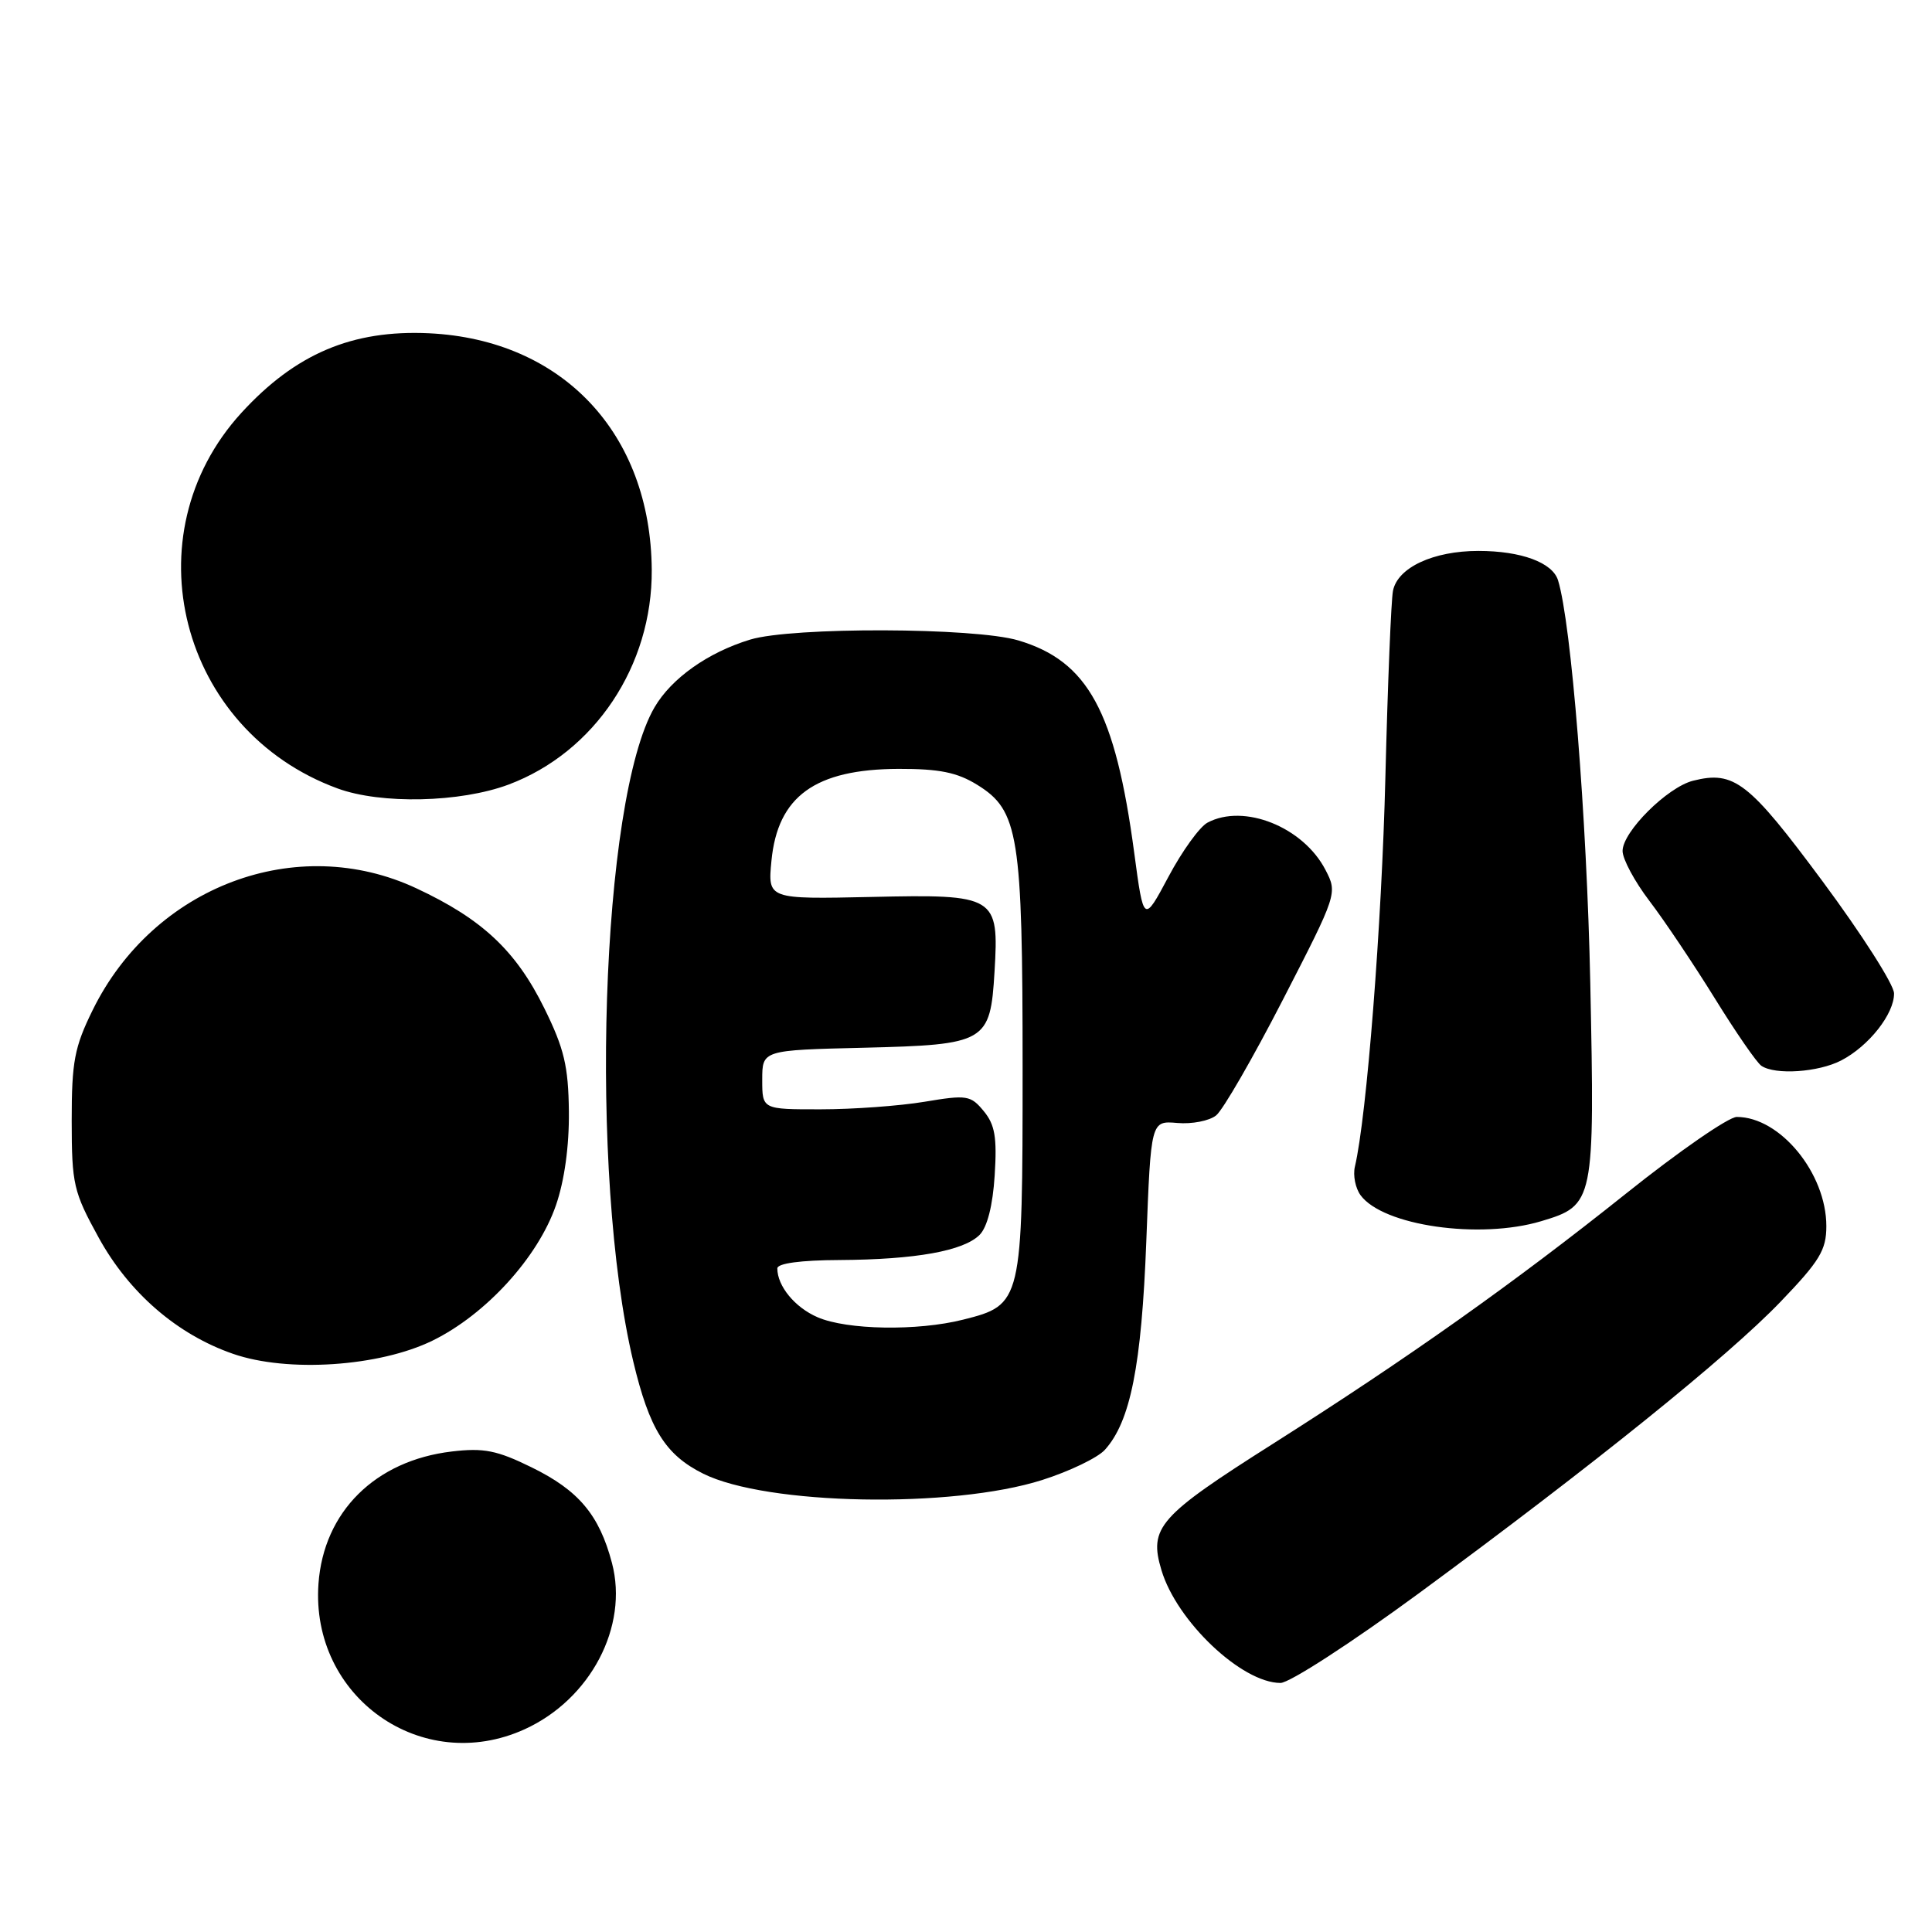 <?xml version="1.0" encoding="UTF-8" standalone="no"?>
<!DOCTYPE svg PUBLIC "-//W3C//DTD SVG 1.1//EN" "http://www.w3.org/Graphics/SVG/1.1/DTD/svg11.dtd" >
<svg xmlns="http://www.w3.org/2000/svg" xmlns:xlink="http://www.w3.org/1999/xlink" version="1.1" viewBox="0 0 256 256">
 <g >
 <path fill="currentColor"
d=" M 69.51 229.14 C 78.24 225.17 83.31 215.53 81.09 207.11 C 79.41 200.73 76.67 197.48 70.44 194.43 C 65.84 192.17 64.09 191.83 59.87 192.33 C 49.73 193.53 42.89 200.31 42.20 209.84 C 41.12 224.87 55.90 235.32 69.51 229.14 Z  M 187.98 211.14 C 211.13 194.12 228.94 179.77 235.93 172.49 C 241.12 167.09 242.00 165.64 242.00 162.47 C 242.00 155.47 235.88 148.00 230.13 148.00 C 229.05 148.00 222.44 152.57 215.45 158.16 C 200.55 170.05 186.68 179.88 168.70 191.29 C 153.52 200.91 152.20 202.40 153.90 208.06 C 155.93 214.84 164.53 222.99 169.67 223.00 C 170.86 223.00 179.06 217.69 187.98 211.14 Z  M 138.09 196.11 C 141.71 194.96 145.45 193.16 146.40 192.11 C 149.79 188.36 151.26 180.96 151.89 164.50 C 152.50 148.50 152.50 148.50 156.00 148.80 C 157.93 148.97 160.24 148.52 161.14 147.80 C 162.04 147.09 166.03 140.17 170.01 132.43 C 177.20 118.45 177.23 118.35 175.64 115.28 C 172.70 109.58 164.82 106.42 159.99 109.01 C 158.96 109.56 156.63 112.78 154.83 116.17 C 151.54 122.33 151.54 122.33 150.29 113.00 C 147.78 94.24 144.16 87.61 134.94 84.86 C 129.16 83.13 104.95 83.06 99.40 84.75 C 93.81 86.45 88.98 89.87 86.73 93.72 C 79.61 105.91 78.00 155.56 83.91 180.40 C 86.05 189.38 88.17 192.77 93.18 195.27 C 101.58 199.45 126.12 199.91 138.09 196.11 Z  M 57.31 177.64 C 64.38 174.18 71.28 166.61 73.66 159.72 C 74.80 156.43 75.43 151.83 75.38 147.27 C 75.31 141.28 74.76 138.94 72.13 133.61 C 68.37 125.98 63.90 121.78 55.18 117.71 C 39.32 110.28 20.34 117.42 12.27 133.86 C 9.86 138.76 9.50 140.68 9.50 148.50 C 9.51 156.94 9.73 157.91 13.08 164.00 C 17.11 171.32 23.48 176.83 30.88 179.39 C 38.10 181.90 50.26 181.09 57.31 177.64 Z  M 204.23 161.81 C 211.24 159.71 211.32 159.29 210.72 130.23 C 210.26 108.31 208.20 82.57 206.45 76.90 C 205.73 74.54 201.56 73.00 195.90 73.00 C 189.92 73.00 185.20 75.20 184.58 78.27 C 184.33 79.50 183.88 90.62 183.57 103.00 C 183.09 122.49 181.10 147.95 179.53 154.59 C 179.26 155.74 179.60 157.44 180.28 158.37 C 183.24 162.42 196.06 164.26 204.23 161.81 Z  M 243.96 140.52 C 247.63 138.62 251.01 134.33 250.97 131.62 C 250.95 130.45 246.69 123.78 241.50 116.78 C 231.72 103.59 229.79 102.08 224.34 103.45 C 220.93 104.31 215.00 110.21 215.00 112.76 C 215.00 113.83 216.60 116.81 218.56 119.38 C 220.52 121.95 224.41 127.75 227.21 132.27 C 230.01 136.80 232.79 140.83 233.40 141.23 C 235.25 142.47 240.94 142.08 243.96 140.52 Z  M 67.39 103.96 C 78.80 99.68 86.45 88.21 86.36 75.50 C 86.23 57.43 74.54 45.01 56.85 44.16 C 46.68 43.68 39.15 46.87 31.98 54.71 C 17.18 70.91 23.81 96.80 44.72 104.47 C 50.49 106.59 60.99 106.35 67.39 103.96 Z  M 108.33 174.54 C 105.32 173.24 103.00 170.41 103.00 168.07 C 103.00 167.40 106.10 166.98 111.25 166.96 C 121.31 166.90 127.67 165.76 129.80 163.63 C 130.82 162.61 131.55 159.73 131.80 155.75 C 132.12 150.71 131.84 149.03 130.35 147.23 C 128.62 145.13 128.12 145.05 122.50 145.99 C 119.20 146.54 113.01 146.99 108.75 146.99 C 101.00 147.00 101.00 147.00 101.00 143.08 C 101.00 139.15 101.00 139.15 114.47 138.83 C 130.67 138.43 131.22 138.12 131.78 128.76 C 132.38 118.72 132.00 118.48 115.46 118.85 C 101.73 119.15 101.73 119.15 102.22 114.07 C 103.04 105.51 108.01 101.92 119.06 101.88 C 124.47 101.87 126.82 102.34 129.50 104.00 C 134.98 107.39 135.50 110.63 135.50 141.54 C 135.50 172.61 135.43 172.90 127.62 174.86 C 121.56 176.39 112.22 176.23 108.33 174.54 Z "/>
</g>
</svg>